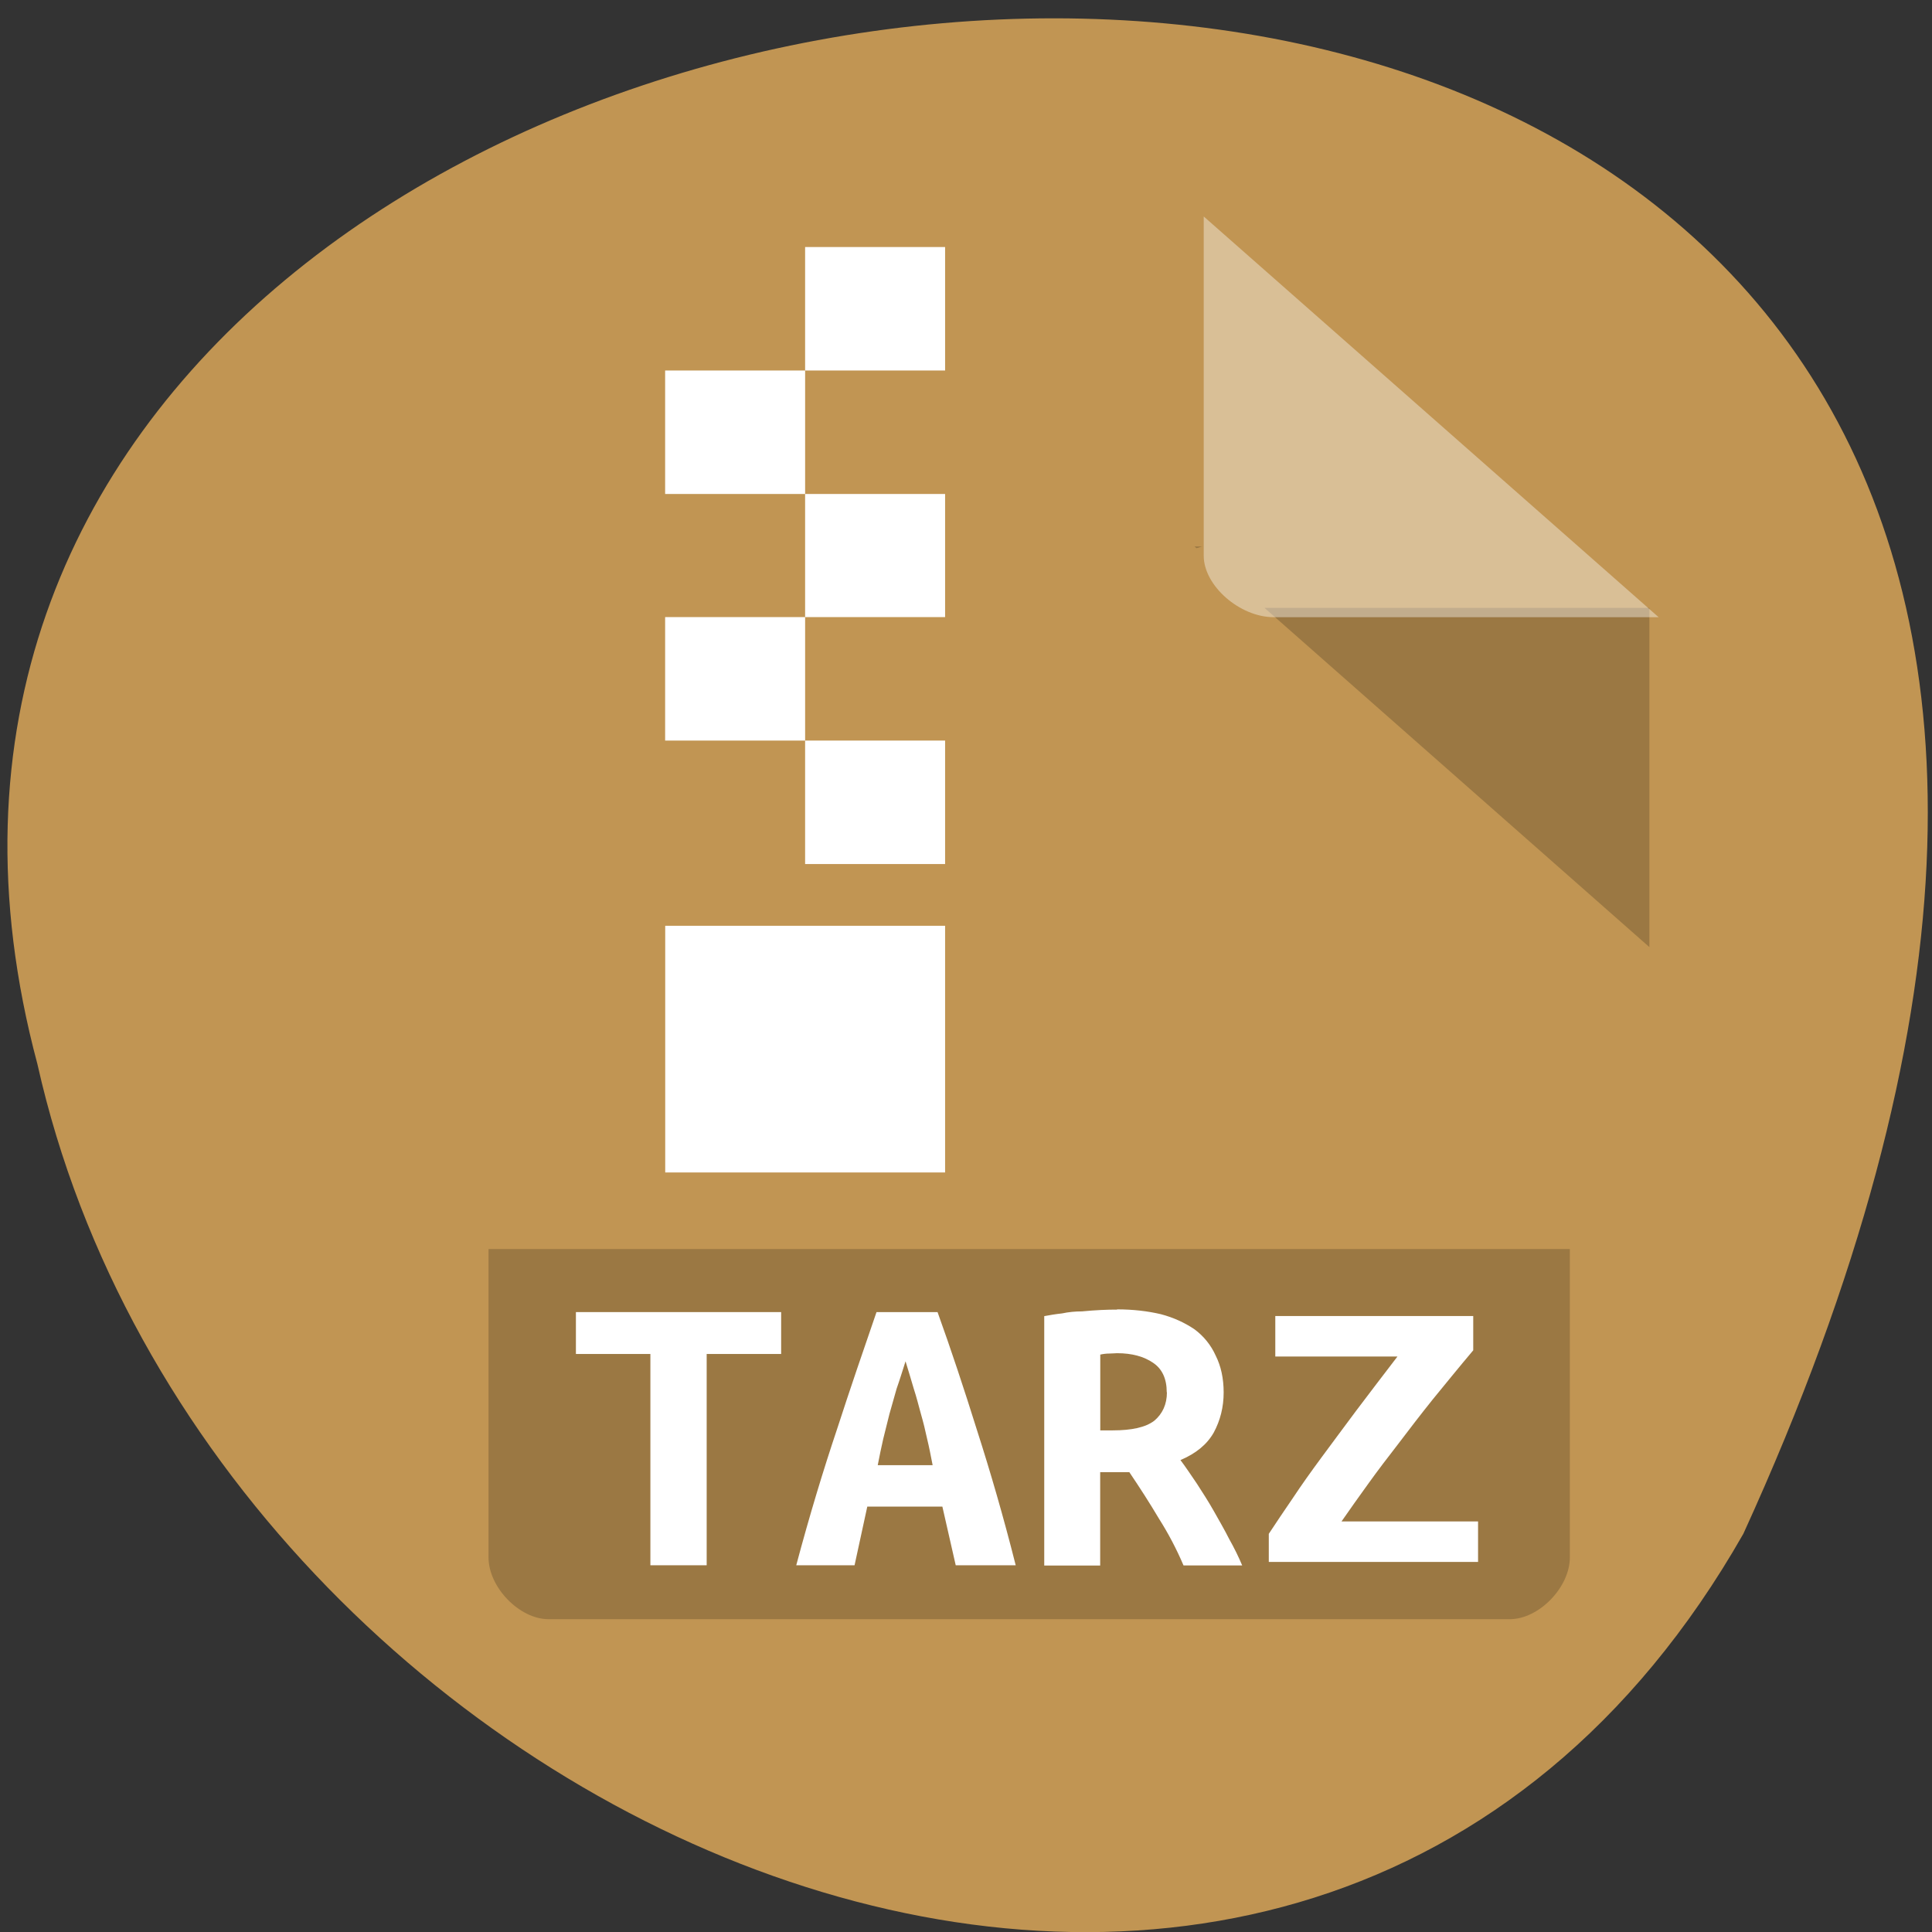 <svg xmlns="http://www.w3.org/2000/svg" viewBox="0 0 22 22"><rect x="0" y="0" width="22" height="22" fill="#333333" stroke="none"/><path d="m 19.852 17.465 c 10.758 -23.555 -23.52 -20.641 -19.426 -5.348 c 1.98 8.84 14.383 14.203 19.426 5.348" fill="#c19553"/><path d="m 5.563 14.223 v 3.512 c 0 0.34 0.352 0.703 0.684 0.703 h 10.945 c 0.332 0 0.684 -0.363 0.684 -0.703 v -3.512" fill-opacity="0.196"/><g fill="#fff"><path d="m 9.168 2.813 v 1.406 h 1.594 v -1.406 m -1.594 1.406 h -1.594 v 1.406 h 1.594 m 0 0 v 1.402 h 1.594 v -1.402 m -1.594 1.402 h -1.594 v 1.406 h 1.594 m 0 0 v 1.406 h 1.594 v -1.406 m -3.187 2.109 v 2.809 h 3.187 v -2.809"/><path d="m 16.777 15.375 c -0.168 0.199 -0.32 0.387 -0.461 0.559 c -0.141 0.176 -0.27 0.344 -0.391 0.504 c -0.121 0.156 -0.238 0.309 -0.344 0.457 c -0.105 0.145 -0.207 0.289 -0.305 0.43 h 1.555 v 0.461 h -2.383 v -0.32 c 0.086 -0.129 0.176 -0.266 0.273 -0.406 c 0.098 -0.148 0.207 -0.301 0.328 -0.465 c 0.117 -0.16 0.25 -0.336 0.391 -0.527 c 0.145 -0.191 0.301 -0.398 0.473 -0.621 h -1.391 v -0.461 h 2.254 v 0.391"/><path d="m 8.895 14.941 v 0.477 h -0.848 v 2.406 h -0.641 v -2.406 h -0.848 v -0.477 h 2.336"/><path d="m 10.883 17.824 l -0.152 -0.668 h -0.855 l -0.145 0.668 h -0.664 c 0.152 -0.57 0.309 -1.086 0.465 -1.551 c 0.152 -0.469 0.305 -0.914 0.449 -1.332 h 0.695 c 0.152 0.422 0.301 0.871 0.449 1.344 c 0.152 0.473 0.301 0.984 0.441 1.539 h -0.684 m -0.57 -2.324 c -0.035 0.109 -0.066 0.211 -0.102 0.313 l -0.082 0.289 c -0.023 0.094 -0.047 0.188 -0.07 0.281 c -0.023 0.098 -0.043 0.199 -0.063 0.301 h 0.625 c -0.02 -0.102 -0.039 -0.203 -0.063 -0.301 c -0.02 -0.094 -0.043 -0.188 -0.07 -0.281 c -0.027 -0.098 -0.051 -0.195 -0.082 -0.289 c -0.031 -0.102 -0.059 -0.203 -0.094 -0.313"/><path d="m 12.719 14.91 c 0.184 0 0.352 0.02 0.5 0.055 c 0.148 0.039 0.273 0.098 0.383 0.172 c 0.105 0.078 0.188 0.18 0.242 0.301 c 0.059 0.117 0.09 0.258 0.09 0.418 c 0 0.168 -0.039 0.32 -0.113 0.457 c -0.078 0.137 -0.203 0.238 -0.379 0.313 c 0.059 0.078 0.121 0.172 0.188 0.27 c 0.063 0.098 0.129 0.199 0.191 0.309 c 0.059 0.105 0.121 0.211 0.176 0.32 c 0.059 0.105 0.109 0.207 0.148 0.301 h -0.668 c -0.078 -0.184 -0.172 -0.363 -0.281 -0.535 c -0.102 -0.172 -0.215 -0.348 -0.336 -0.527 h -0.332 v 1.063 h -0.637 v -2.84 c 0.063 -0.012 0.129 -0.023 0.203 -0.031 c 0.074 -0.016 0.152 -0.023 0.227 -0.023 c 0.078 -0.008 0.148 -0.012 0.219 -0.016 c 0.07 -0.004 0.129 -0.004 0.18 -0.004 m 0.566 0.941 c 0 -0.152 -0.051 -0.266 -0.156 -0.336 c -0.102 -0.07 -0.238 -0.109 -0.41 -0.109 c -0.023 0 -0.051 0.004 -0.086 0.004 c -0.035 0 -0.07 0.004 -0.105 0.012 v 0.863 h 0.141 c 0.219 0 0.375 -0.035 0.473 -0.109 c 0.094 -0.078 0.145 -0.188 0.145 -0.324"/></g><path d="m 13.602 6.223 l 0.023 0.02 l 0.063 -0.02 m 0.711 0.699 l 4.383 3.863 v -3.863" fill-opacity="0.196"/><path d="m 13.707 2.465 l 5.18 4.563 h -4.383 c -0.387 0 -0.797 -0.359 -0.797 -0.699" fill="#fff" fill-opacity="0.392"/></svg>
